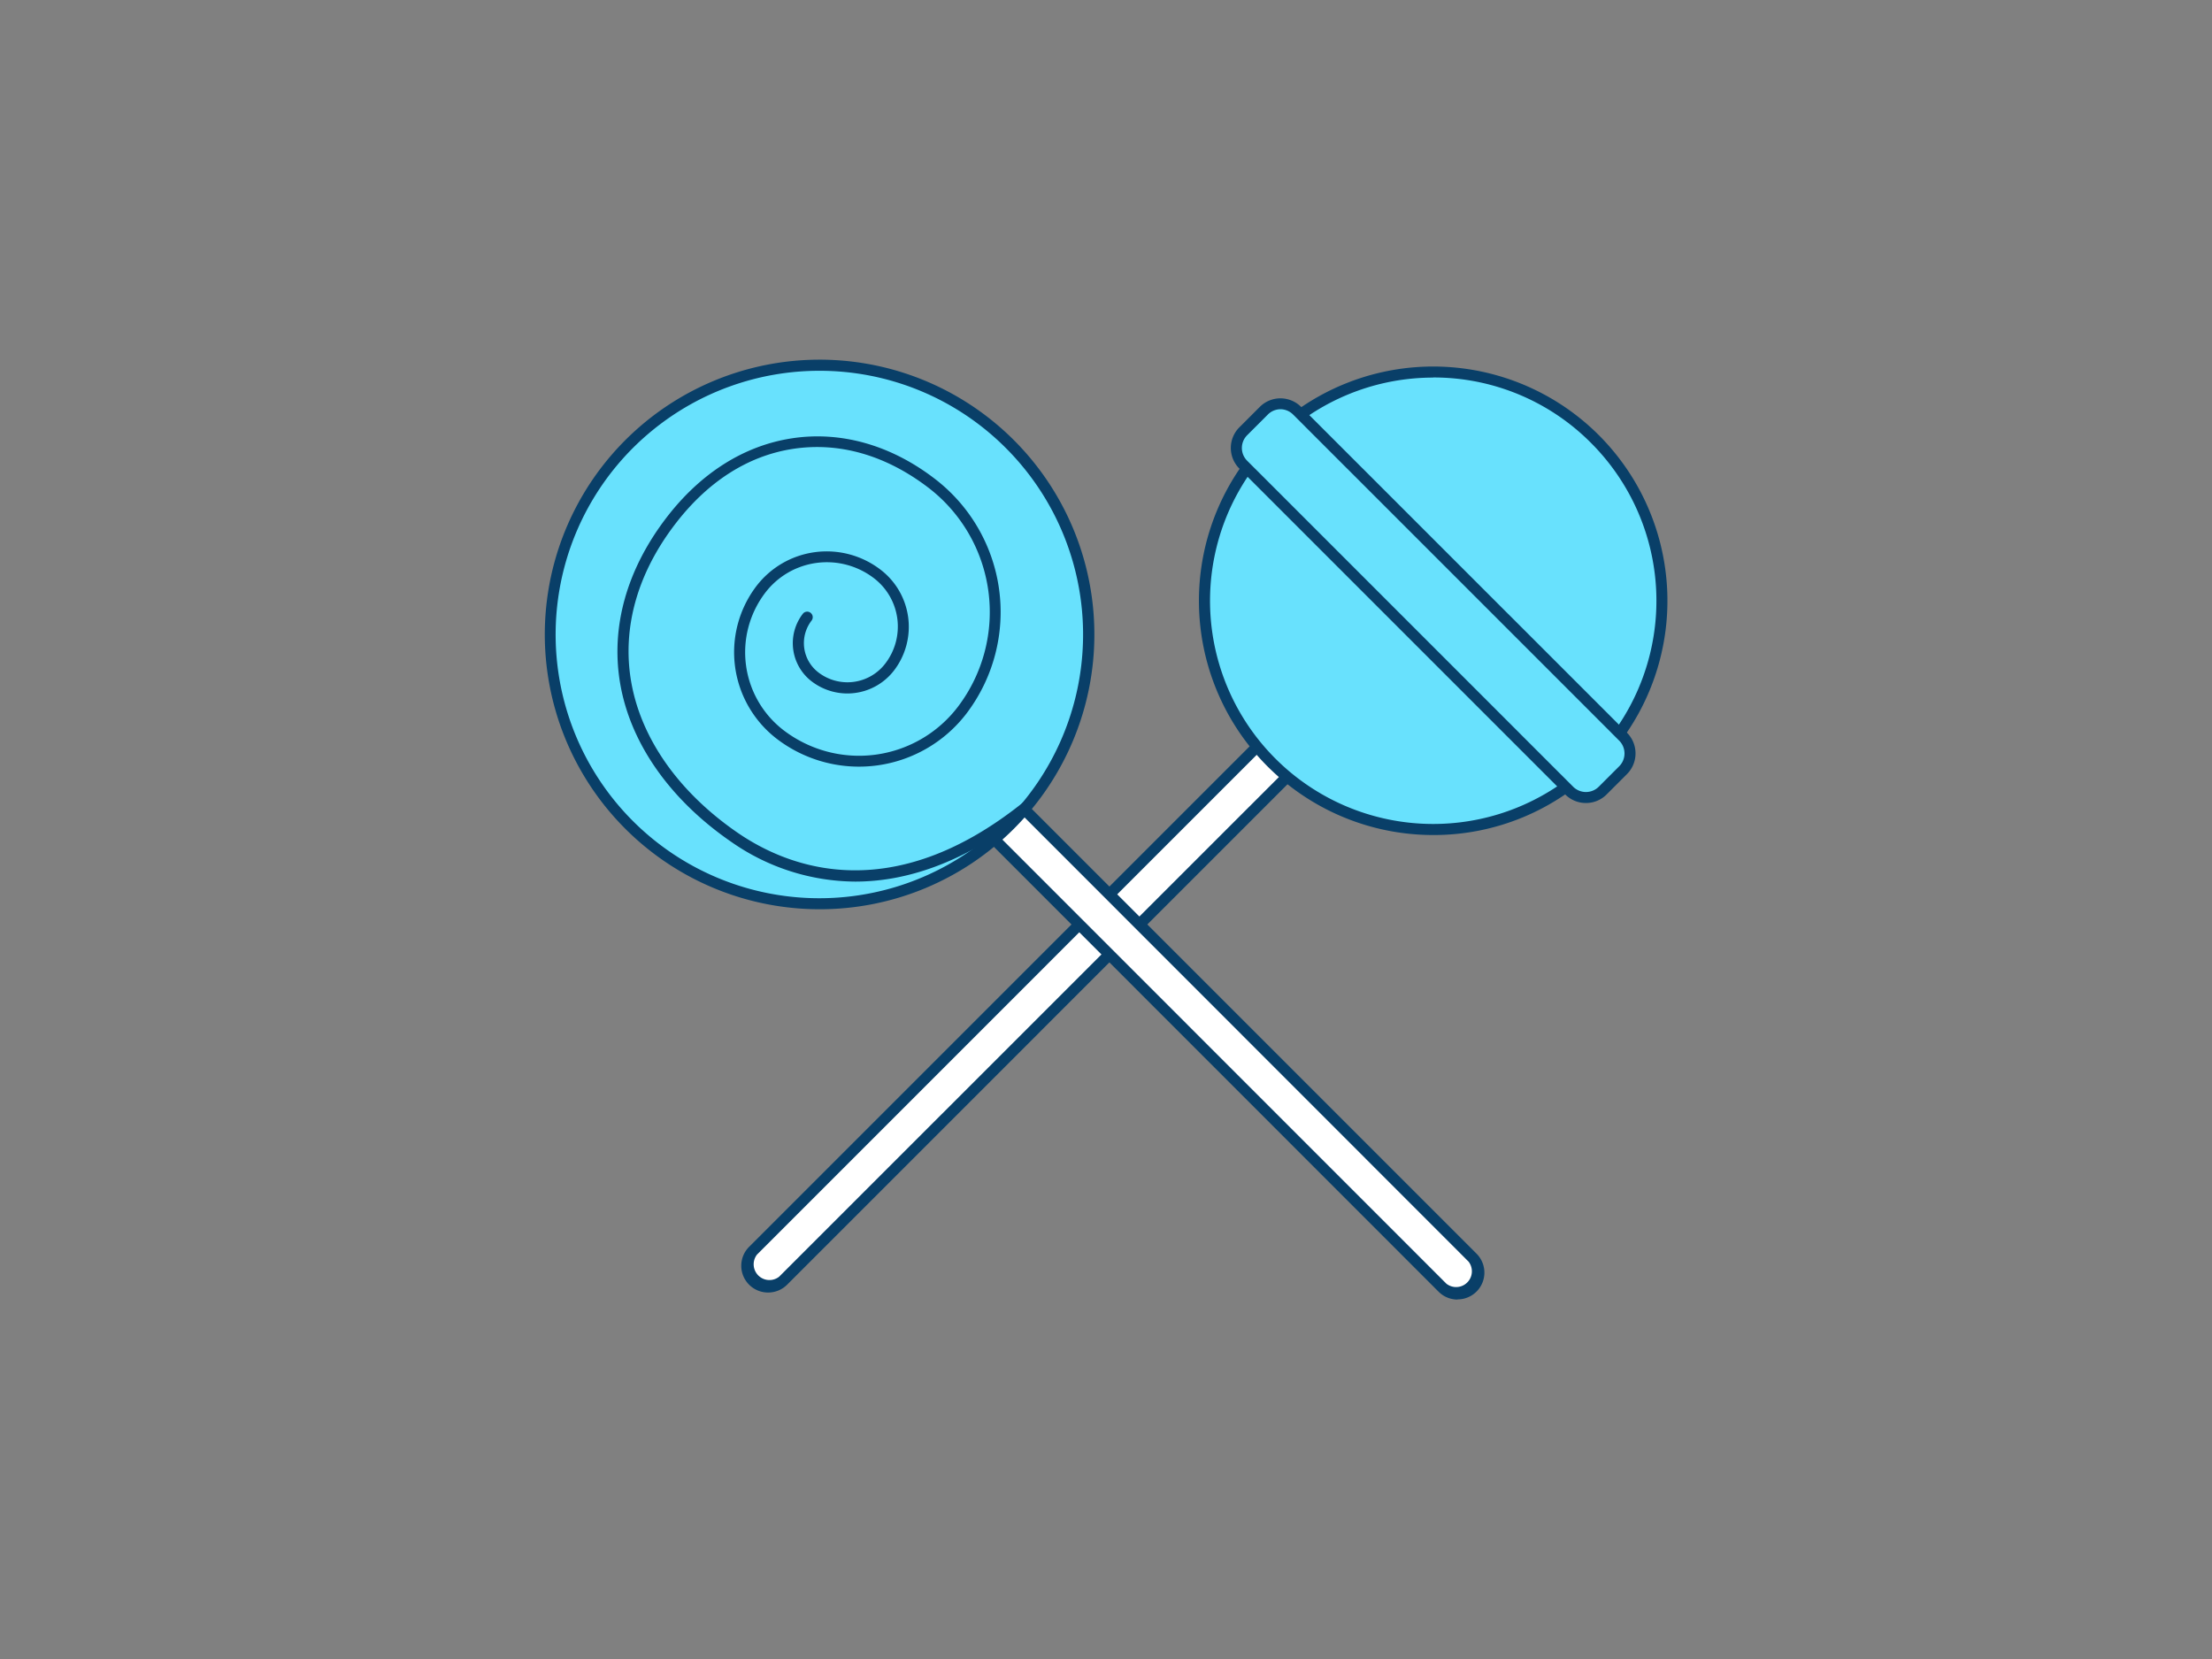<svg id="_420_lollipop_outline" data-name="#420_lollipop_outline" xmlns="http://www.w3.org/2000/svg" viewBox="0 0 400 300"><rect x="0" y="0" width="400" height="300" fill="#808080" stroke="none"/><path d="M186.11,101.78h7.7a0,0,0,0,1,0,0V250a3.85,3.85,0,0,1-3.85,3.85h0a3.85,3.85,0,0,1-3.85-3.85V101.78A0,0,0,0,1,186.11,101.78Z" transform="translate(181.38 -82.23) rotate(45)" fill="#fff"/><path d="M138.9,233.73a4.84,4.84,0,0,1-3.43-8.27L240.3,120.63a1,1,0,0,1,1.42,0l5.44,5.44a1,1,0,0,1,.3.71,1,1,0,0,1-.3.7L142.33,232.32A4.86,4.86,0,0,1,138.9,233.73ZM241,122.75,136.89,226.87a2.85,2.85,0,0,0,4,4L245,126.78Z" fill="#093f68"/><circle cx="259.17" cy="108.62" r="41.36" fill="#68e1fd"/><path d="M259.17,151a42.36,42.36,0,1,1,29.95-12.41h0A42.09,42.09,0,0,1,259.17,151Zm0-82.72a40.36,40.36,0,1,0,28.54,11.82A40.11,40.11,0,0,0,259.17,68.26Zm29.24,69.61h0Z" fill="#093f68"/><rect x="213.21" y="101.73" width="91.91" height="13.79" rx="4.28" transform="translate(152.72 -151.44) rotate(45)" fill="#68e1fd"/><path d="M286.79,145.21a5.26,5.26,0,0,1-3.74-1.54L224.12,84.74a5.28,5.28,0,0,1,0-7.47l3.69-3.69a5.28,5.28,0,0,1,7.47,0l58.93,58.92a5.3,5.3,0,0,1,0,7.48l-3.69,3.69A5.25,5.25,0,0,1,286.79,145.21ZM231.55,74a3.27,3.27,0,0,0-2.32,1l-3.69,3.69a3.26,3.26,0,0,0,0,4.64l58.93,58.93a3.28,3.28,0,0,0,4.64,0l3.69-3.69a3.28,3.28,0,0,0,0-4.64L233.87,75A3.27,3.27,0,0,0,231.55,74Z" fill="#093f68"/><path d="M208.67,103h7.7a0,0,0,0,1,0,0V251.27a3.85,3.85,0,0,1-3.85,3.85h0a3.85,3.85,0,0,1-3.85-3.85V103A0,0,0,0,1,208.67,103Z" transform="translate(-64.38 202.72) rotate(-45)" fill="#fff"/><path d="M263.58,235a4.83,4.83,0,0,1-3.43-1.41L155.32,128.72a1,1,0,0,1,0-1.41l5.44-5.44a1,1,0,0,1,1.41,0L267,226.7a4.84,4.84,0,0,1-3.43,8.27ZM157.44,128,261.56,232.14a2.85,2.85,0,0,0,4-4L161.47,124Z" fill="#093f68"/><circle cx="148.18" cy="114.73" r="48.71" fill="#68e1fd"/><path d="M148.18,164.42a49.69,49.69,0,1,1,35.15-14.54A49.55,49.55,0,0,1,148.18,164.42Zm0-97.37a47.69,47.69,0,1,0,33.74,14A47.56,47.56,0,0,0,148.18,67.05Z" fill="#093f68"/><path d="M154.64,159.42a39.49,39.49,0,0,1-22.37-7.16c-11.25-7.74-18.42-18.06-20.18-29-1.61-10,1.26-20.24,8.32-29.51,6.2-8.15,14.09-13.16,22.81-14.49S161,80.41,169,86.55A30.34,30.34,0,0,1,174.79,129a24.47,24.47,0,0,1-34.26,4.65A19.75,19.75,0,0,1,136.77,106a16,16,0,0,1,22.44-3,13,13,0,0,1,2.46,18.24,10.63,10.63,0,0,1-14.86,2A8.7,8.7,0,0,1,145.17,111a1,1,0,0,1,1.4-.19,1,1,0,0,1,.19,1.41A6.67,6.67,0,0,0,148,121.6,8.61,8.61,0,0,0,160.08,120,11,11,0,0,0,158,104.53a14,14,0,0,0-19.63,2.67,17.77,17.77,0,0,0,3.38,24.89,22.47,22.47,0,0,0,31.46-4.27,28.33,28.33,0,0,0-5.38-39.67c-7.64-5.82-16-8.23-24.3-7s-15.64,6-21.52,13.73c-6.71,8.81-9.46,18.49-7.94,28,1.68,10.45,8.55,20.3,19.34,27.72,9,6.18,27.63,13.68,51.55-5.45a1,1,0,0,1,1.4.15,1,1,0,0,1-.15,1.41C174.28,156.25,163.59,159.42,154.64,159.42Z" fill="#093f68"/></svg>